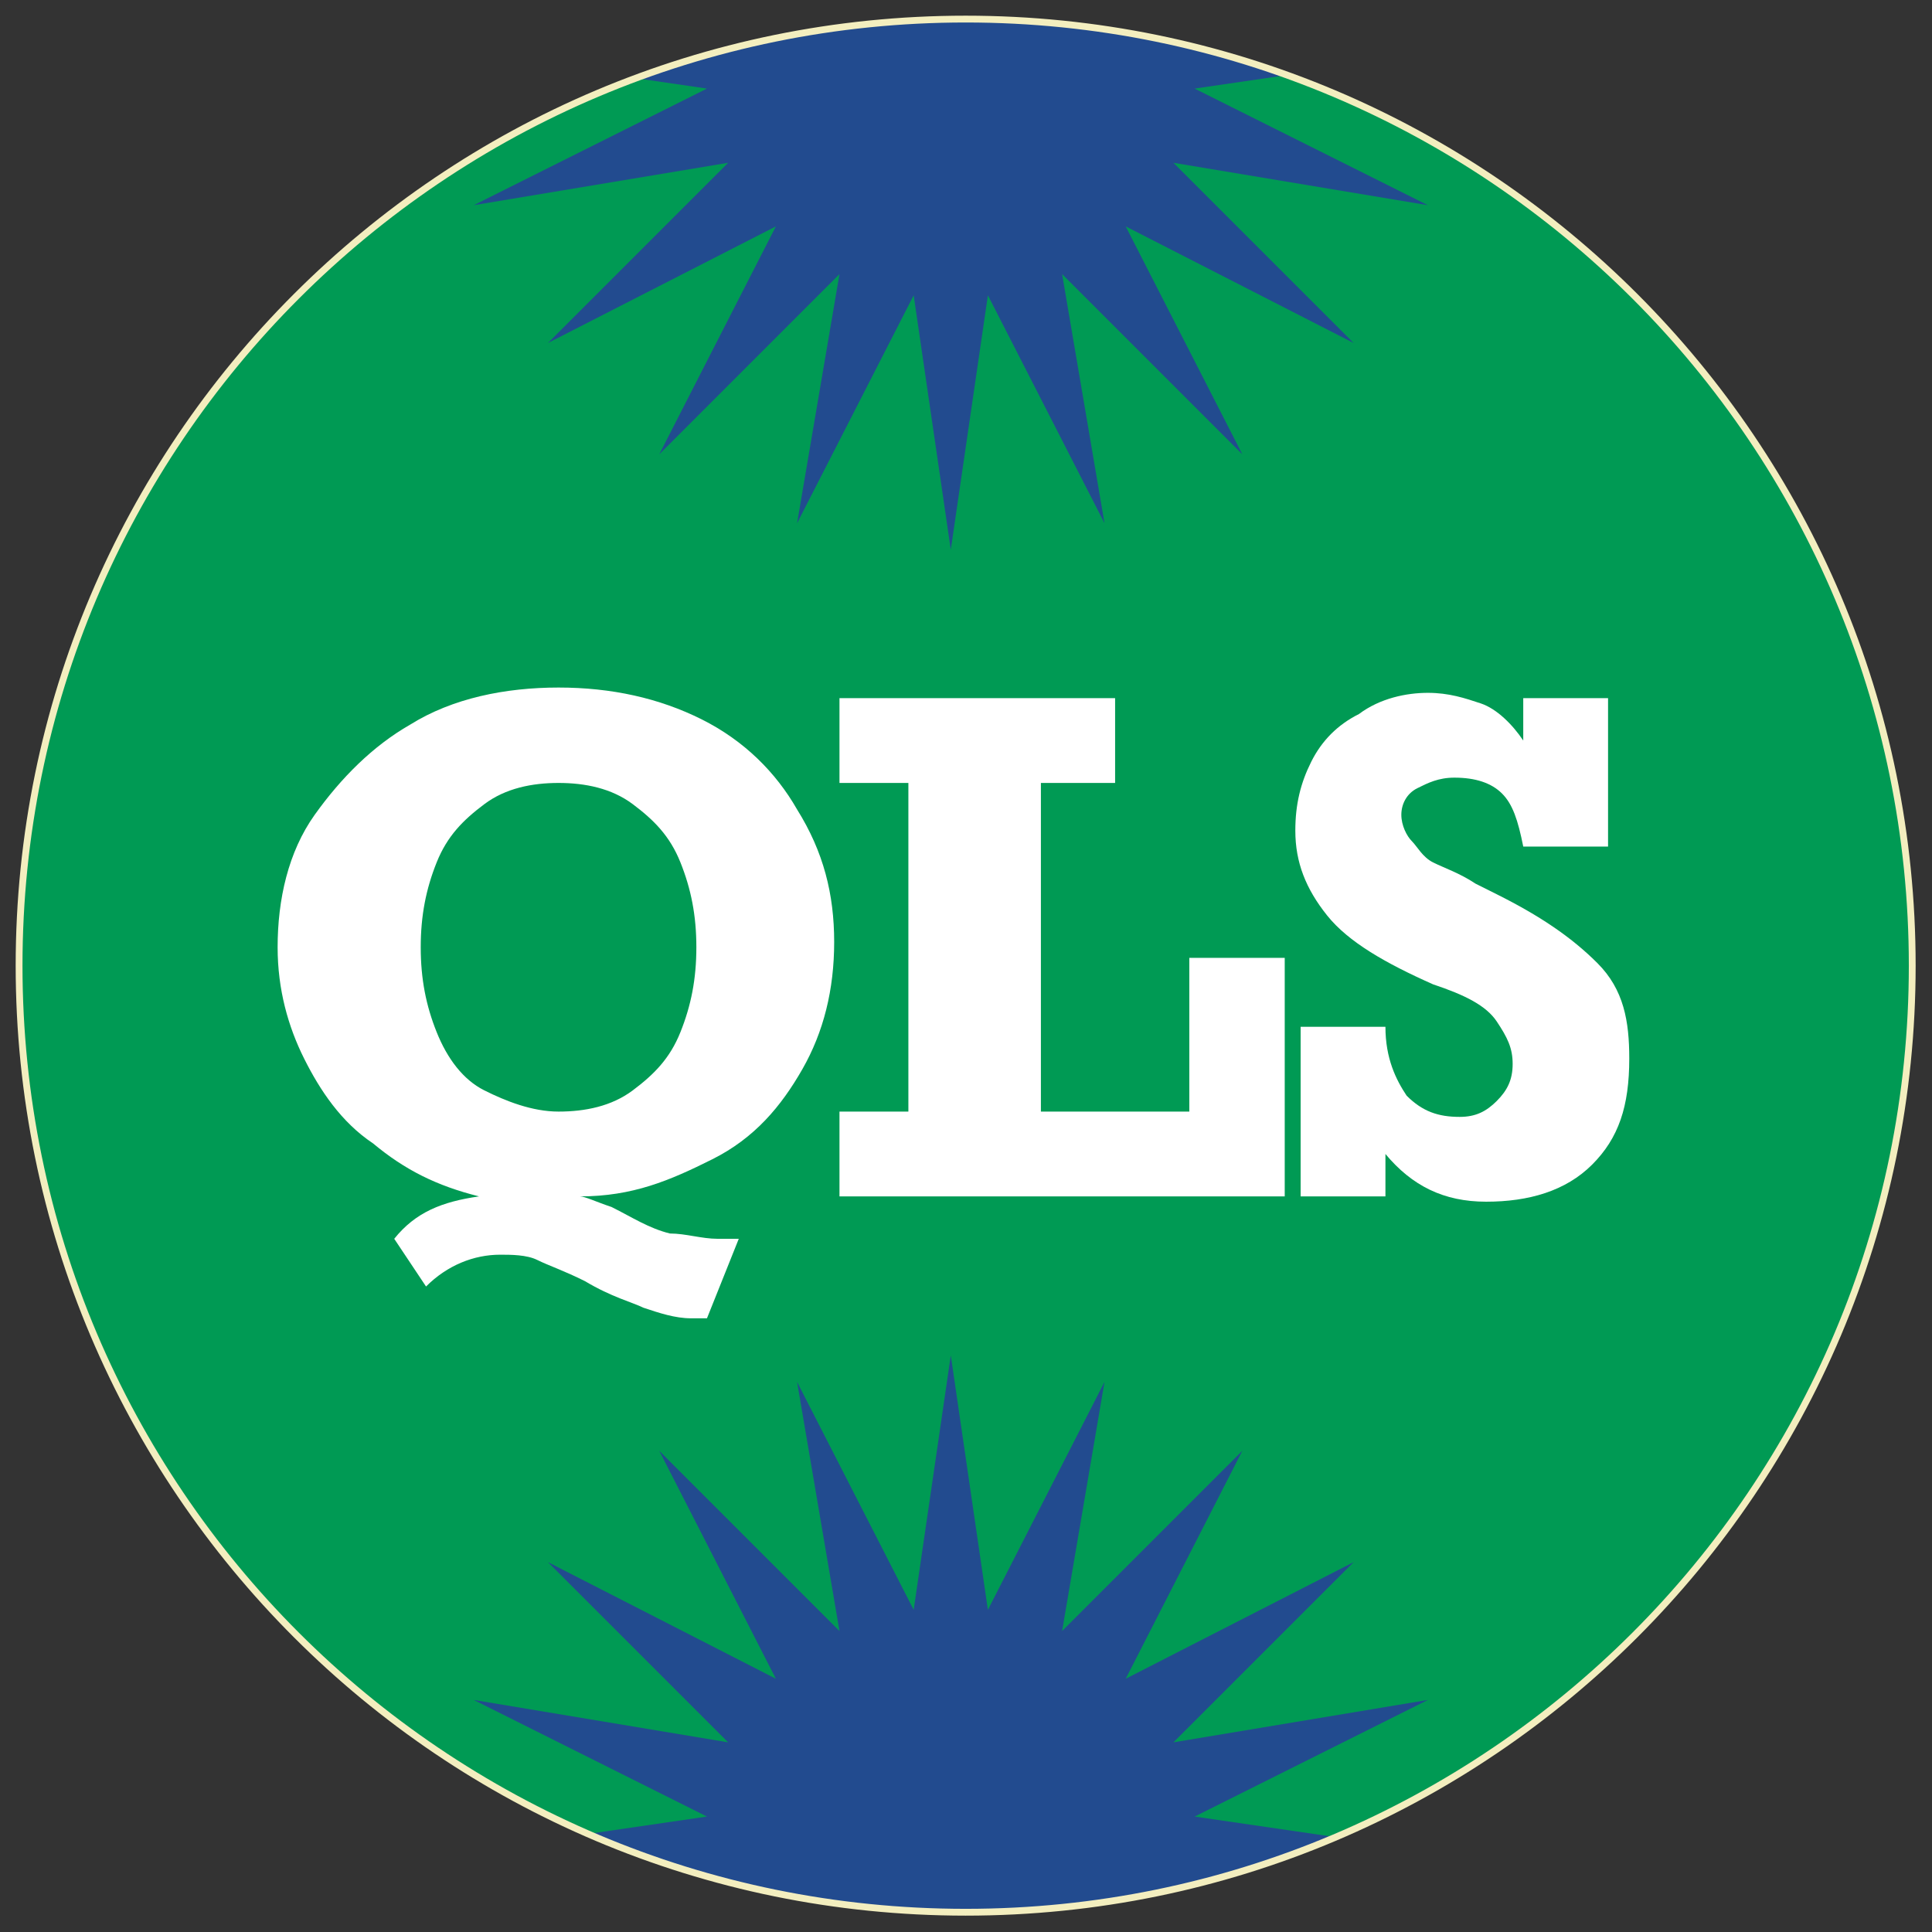 <?xml version="1.0" encoding="utf-8"?>
<!-- Generator: Adobe Illustrator 25.0.1, SVG Export Plug-In . SVG Version: 6.00 Build 0)  -->
<svg version="1.1" id="Layer_1" xmlns="http://www.w3.org/2000/svg" xmlns:xlink="http://www.w3.org/1999/xlink" x="0px" y="0px"
	 viewBox="0 0 283.5 283.5" style="enable-background:new 0 0 283.5 283.5;" xml:space="preserve">
<rect x="0" y="0" width="283.5" height="283.5" fill="#333333" stroke="none"/>
<style type="text/css">
	.st0{fill:#009A54;}
	.st1{fill:#224B8F;}
	.st2{fill:#FFFFFF;}
</style>
<symbol  id="Nouveau_symbole_20" viewBox="-25.5 -25.5 51 51">
	<path class="st0" d="M25.5,0c0-14.1-11.4-25.5-25.5-25.5c-14.1,0-25.5,11.4-25.5,25.5c0,14.1,11.4,25.5,25.5,25.5
		C14.1,25.5,25.5,14.1,25.5,0z"/>
	<polygon class="st1" points="0,25.5 0.7,21.7 2.9,25.1 2.1,21.2 5.5,24.6 3.3,20.3 7.6,22.5 4.2,19.1 9,19.9 4.6,17.7 9.4,17 
		4.6,16.3 9,14.1 4.2,14.9 7.6,11.5 3.3,13.7 5.5,9.4 2.1,12.8 2.9,8.1 0.7,12.4 0,7.6 -0.7,12.4 -2.9,8.1 -2.1,12.8 -5.5,9.4 
		-3.3,13.7 -7.6,11.5 -4.2,14.9 -9,14.1 -4.6,16.3 -9.4,17 -4.6,17.7 -9,19.9 -4.2,19.1 -7.6,22.5 -3.3,20.3 -5.5,24.6 -2.1,21.2 
		-2.9,25.1 -0.7,21.7 	"/>
	<polygon class="st1" points="0,-25.5 0.7,-21.7 2.9,-25.1 2.1,-21.2 5.5,-24.6 3.3,-20.3 7.6,-22.5 4.2,-19.1 9,-19.9 4.6,-17.7 
		9.4,-17 4.6,-16.3 9,-14.1 4.2,-14.9 7.6,-11.5 3.3,-13.7 5.5,-9.4 2.1,-12.8 2.9,-8.1 0.7,-12.4 0,-7.6 -0.7,-12.4 -2.9,-8.1 
		-2.1,-12.8 -5.5,-9.4 -3.3,-13.7 -7.6,-11.5 -4.2,-14.9 -9,-14.1 -4.6,-16.3 -9.4,-17 -4.6,-17.7 -9,-19.9 -4.2,-19.1 -7.6,-22.5 
		-3.3,-20.3 -5.5,-24.6 -2.1,-21.2 -2.9,-25.1 -0.7,-21.7 	"/>
	<g>
	</g>
	<g>
		<path class="st2" d="M-2.2,0.2c0-0.9-0.2-1.7-0.6-2.4c-0.4-0.7-0.9-1.3-1.7-1.7S-6-4.6-7-4.6c0.1,0,0.3-0.1,0.6-0.2
			C-6-5-5.7-5.2-5.3-5.3C-5-5.3-4.7-5.4-4.4-5.4c0.2,0,0.3,0,0.4,0l-0.6-1.5c0,0-0.1,0-0.3,0c-0.3,0-0.6,0.1-0.9,0.2
			C-6-6.6-6.4-6.5-6.9-6.2c-0.4,0.2-0.7,0.3-0.9,0.4C-8-5.7-8.3-5.7-8.5-5.7c-0.5,0-1-0.2-1.4-0.6l-0.6,0.9c0.4,0.5,0.9,0.7,1.6,0.8
			c-0.8,0.2-1.4,0.5-2,1c-0.6,0.4-1,1-1.3,1.6c-0.3,0.6-0.5,1.3-0.5,2.1c0,0.9,0.2,1.8,0.7,2.5s1.1,1.3,1.8,1.7
			C-9.4,4.8-8.4,5-7.4,5c1,0,1.9-0.2,2.7-0.6c0.8-0.4,1.4-1,1.8-1.7C-2.4,1.9-2.2,1.1-2.2,0.2z M-7.4-3c0.5,0,1,0.1,1.4,0.4
			c0.4,0.3,0.7,0.6,0.9,1.1c0.2,0.5,0.3,1,0.3,1.6c0,0.6-0.1,1.1-0.3,1.6c-0.2,0.5-0.5,0.8-0.9,1.1c-0.4,0.3-0.9,0.4-1.4,0.4
			c-0.5,0-1-0.1-1.4-0.4c-0.4-0.3-0.7-0.6-0.9-1.1s-0.3-1-0.3-1.6c0-0.6,0.1-1.1,0.3-1.6s0.5-0.9,0.9-1.1S-7.9-3-7.4-3z"/>
		<path class="st2" d="M1.7,3.2V-3h2.8v2.9h1.8v-4.5h-8.4V-3h1.3v6.2h-1.3v1.6h5.2V3.2H1.7z"/>
		<path class="st2" d="M10.8,4v0.8h1.6V2h-1.6c-0.1,0.5-0.2,0.8-0.4,1c-0.2,0.2-0.5,0.3-0.9,0.3c-0.3,0-0.5-0.1-0.7-0.2
			C8.6,3,8.5,2.8,8.5,2.6c0-0.2,0.1-0.4,0.2-0.5C8.8,2,8.9,1.8,9.1,1.7c0.2-0.1,0.5-0.2,0.8-0.4l0.4-0.2c0.8-0.4,1.4-0.8,1.9-1.3
			s0.6-1.1,0.6-1.8c0-0.9-0.2-1.5-0.7-2c-0.5-0.5-1.2-0.7-2-0.7c-0.8,0-1.4,0.3-1.9,0.9v-0.8H6.6v3.2h1.6c0-0.6,0.2-1,0.4-1.3
			c0.3-0.3,0.6-0.4,1-0.4c0.3,0,0.5,0.1,0.7,0.3c0.2,0.2,0.3,0.4,0.3,0.7c0,0.3-0.1,0.5-0.3,0.8C10.1-1,9.7-0.8,9.1-0.6
			c-0.9,0.4-1.6,0.8-2,1.3c-0.4,0.5-0.6,1-0.6,1.6c0,0.5,0.1,0.9,0.3,1.3c0.2,0.4,0.5,0.7,0.9,0.9C8.1,4.8,8.6,4.9,9,4.9
			c0.4,0,0.7-0.1,1-0.2C10.3,4.6,10.6,4.3,10.8,4z"/>
	</g>
</symbol>
<g>
	<defs>
		<path id="SVGID_1_" d="M280.6,141.7c0,76.7-62.2,138.9-138.9,138.9S2.8,218.4,2.8,141.7C2.8,65,65,2.8,141.7,2.8
			S280.6,65,280.6,141.7z"/>
	</defs>
	<clipPath id="SVGID_2_">
		<use xlink:href="#SVGID_1_"  style="overflow:visible;"/>
	</clipPath>
	<g style="clip-path:url(#SVGID_2_);">
		
			<use xlink:href="#Nouveau_symbole_20"  width="51" height="51" x="-25.5" y="-25.5" transform="matrix(7.778 0 0 -7.778 139.518 139.779)" style="overflow:visible;"/>
	</g>
	<use xlink:href="#SVGID_1_"  style="overflow:visible;fill:none;stroke:#F3EEBF;stroke-miterlimit:10;"/>
</g>
</svg>

